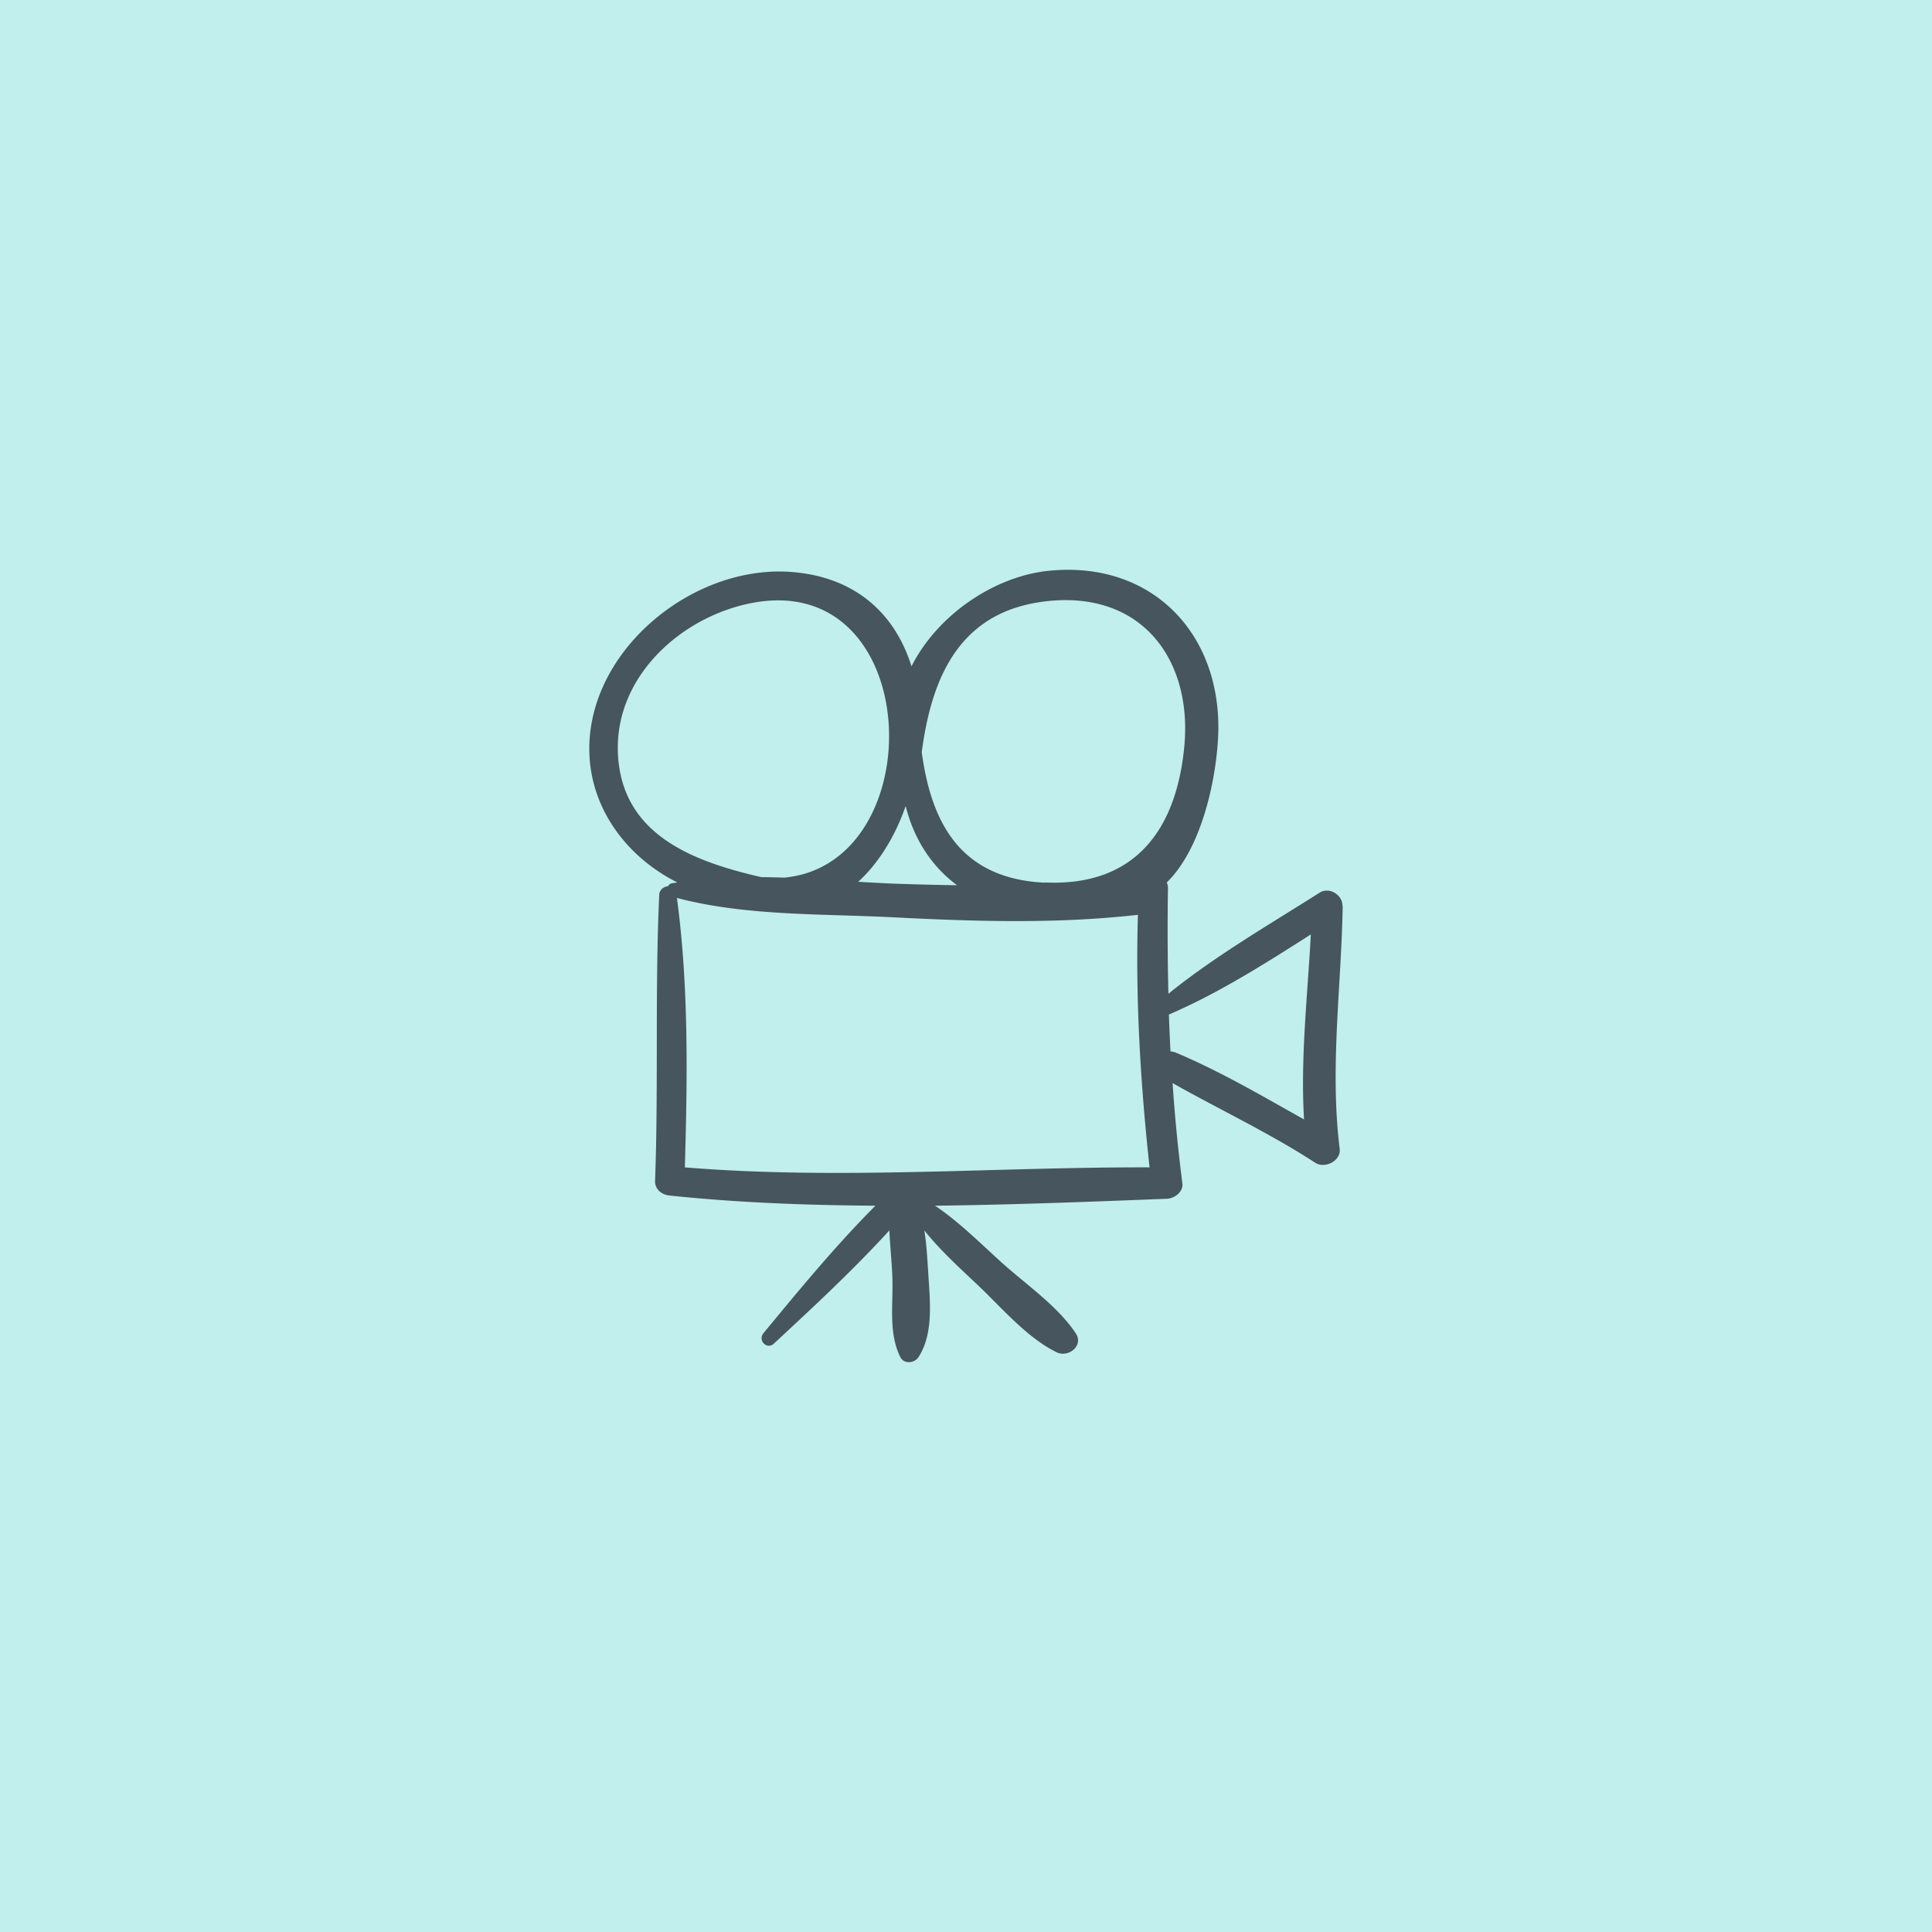 <svg fill="none" xmlns="http://www.w3.org/2000/svg" viewBox="0 0 100 100">
  <path fill="#B9EDEB" fill-opacity=".9" d="M0 0h100v100H0z"/>
  <path d="M69.486 46.884c0-.574-.687-.992-1.18-.681-2.614 1.66-5.408 3.274-7.83 5.234a137.417 137.417 0 01-.023-5.461.733.733 0 00-.06-.3c1.77-1.732 2.517-5.15 2.65-7.408.312-5.306-3.301-9.273-8.757-8.724-2.843.287-5.782 2.307-7.107 4.948-.806-2.593-2.77-4.625-6.227-4.888-4.793-.358-9.876 3.537-10.406 8.341-.373 3.43 1.674 6.31 4.517 7.732l-.265.036c-.109.024-.18.071-.217.155-.217.024-.446.18-.458.43-.229 4.935-.036 9.895-.216 14.83-.013.442.36.717.758.753 3.505.37 7.07.502 10.648.526-2.072 2.079-3.927 4.338-5.794 6.596-.313.37.18.884.542.538 2.048-1.9 4.095-3.8 5.974-5.856.036.849.133 1.697.157 2.534.036 1.362-.205 2.784.41 4.027.192.382.734.31.939 0 .795-1.231.59-2.928.506-4.338-.048-.717-.085-1.482-.205-2.223.819 1.028 1.819 1.936 2.758 2.82 1.24 1.172 2.553 2.737 4.095 3.49.602.287 1.41-.335.988-.98-.964-1.446-2.59-2.533-3.878-3.704-1.084-.98-2.18-2.08-3.409-2.904 4.023-.048 8.034-.203 11.996-.359.398-.012.867-.358.807-.8a84.818 84.818 0 01-.506-5.187c2.458 1.386 5.01 2.581 7.384 4.123.493.323 1.349-.096 1.264-.729-.518-4.182.085-8.365.157-12.56l-.012-.011zM49.54 45.82a150.94 150.94 0 01-3.288-.083 98.638 98.638 0 01-1.83-.096c1.071-.98 1.914-2.366 2.456-3.92.41 1.65 1.301 3.096 2.662 4.1zm-17.56-6.943c-.109-3.907 3.312-6.978 6.961-7.671 8.925-1.685 9.334 13.503 1.65 14.22-.397-.012-.783-.024-1.18-.024-3.541-.813-7.311-2.199-7.432-6.525zm3.468 21.546c.133-4.648.205-9.333-.41-13.946 3.578.945 7.553.813 11.226 1.004 4.216.215 8.431.347 12.635-.131-.133 4.361.132 8.735.602 13.073-7.997-.024-16.067.657-24.053 0zm18.645-14.734c-4.408-.203-5.89-3.131-6.384-6.752.518-3.943 2-7.42 6.673-7.839 4.83-.43 7.347 3.155 6.914 7.576-.422 4.326-2.59 7.218-7.215 7.003l.012.012zm13.418 12.26c-2.18-1.218-4.348-2.497-6.649-3.465a.771.771 0 00-.277-.06c-.036-.633-.06-1.279-.084-1.912 2.565-1.1 4.986-2.64 7.347-4.146-.169 3.202-.542 6.393-.35 9.595l.013-.012z" fill="#46555E"/>
</svg>
